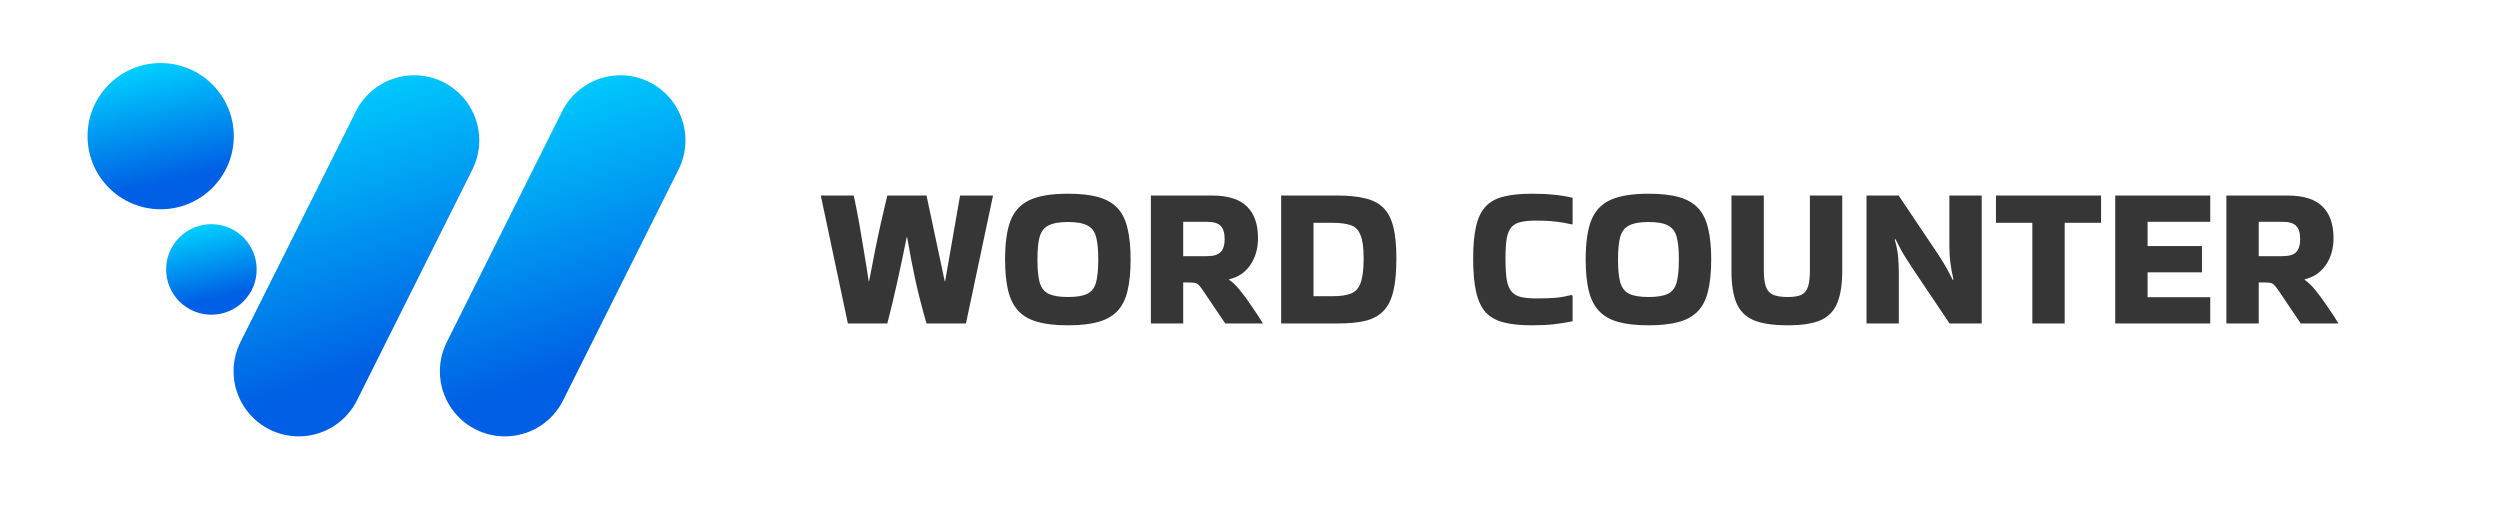 <svg width="2513" height="512" viewBox="0 0 2513 512" fill="none" xmlns="http://www.w3.org/2000/svg">
<rect width="2513" height="512" fill="white"/>
<path d="M965.071 196.543H998.193L970.964 325.171H931.34C927.14 310.676 923.482 296.519 920.367 282.702C917.386 268.884 914.541 254.118 911.832 238.403H911.426C908.31 254.118 905.194 268.884 902.078 282.702C899.098 296.519 895.711 310.676 891.918 325.171H852.293L825.064 196.543H858.186C860.218 206.026 862.047 215.306 863.673 224.382C865.298 233.459 866.856 242.738 868.346 252.221C869.972 261.568 871.598 271.729 873.223 282.702H873.63C875.662 271.729 877.626 261.568 879.523 252.221C881.419 242.738 883.383 233.459 885.416 224.382C887.448 215.306 889.615 206.026 891.918 196.543H931.34C934.455 210.903 937.503 225.263 940.484 239.622C943.599 253.982 946.647 268.342 949.628 282.702H950.034C952.608 268.342 955.114 253.982 957.553 239.622C959.991 225.263 962.497 210.903 965.071 196.543ZM1010.3 260.756C1010.3 244.364 1012.13 231.359 1015.79 221.741C1019.58 212.122 1026.02 205.213 1035.1 201.014C1044.31 196.814 1057.11 194.715 1073.5 194.715C1085.83 194.715 1096.06 195.866 1104.18 198.169C1112.31 200.472 1118.75 204.197 1123.49 209.345C1128.23 214.493 1131.55 221.334 1133.45 229.869C1135.48 238.268 1136.49 248.563 1136.49 260.756C1136.49 273.083 1135.48 283.514 1133.45 292.049C1131.55 300.448 1128.23 307.222 1123.49 312.369C1118.75 317.517 1112.31 321.243 1104.18 323.546C1096.06 325.849 1085.83 327 1073.5 327C1061.17 327 1050.95 325.849 1042.82 323.546C1034.69 321.243 1028.25 317.517 1023.51 312.369C1018.77 307.222 1015.38 300.448 1013.35 292.049C1011.32 283.514 1010.3 273.083 1010.3 260.756ZM1073.5 298.552C1082.17 298.552 1088.67 297.468 1093.01 295.3C1097.34 293.133 1100.26 289.34 1101.75 283.921C1103.24 278.367 1103.98 270.645 1103.98 260.756C1103.98 251.002 1103.24 243.416 1101.75 237.997C1100.26 232.578 1097.34 228.785 1093.01 226.617C1088.67 224.314 1082.17 223.163 1073.5 223.163C1064.97 223.163 1058.46 224.314 1053.99 226.617C1049.66 228.785 1046.68 232.578 1045.05 237.997C1043.56 243.416 1042.82 251.002 1042.82 260.756C1042.82 270.645 1043.56 278.367 1045.05 283.921C1046.68 289.34 1049.66 293.133 1053.99 295.3C1058.46 297.468 1064.97 298.552 1073.5 298.552ZM1189.36 325.171H1156.85V196.543H1218.22C1234.34 196.543 1246.06 200.201 1253.37 207.516C1260.82 214.696 1264.55 225.331 1264.55 239.419C1264.55 249.986 1261.91 259.062 1256.62 266.649C1251.34 274.099 1244.36 278.773 1235.69 280.67L1235.49 281.279C1238.88 283.447 1242.6 287.037 1246.67 292.049C1250.73 297.061 1254.73 302.548 1258.65 308.508C1262.72 314.334 1266.31 319.82 1269.42 324.968V325.171H1231.63L1209.68 292.659C1207.79 289.814 1206.23 287.782 1205.01 286.563C1203.92 285.343 1202.57 284.598 1200.94 284.327C1199.45 284.056 1197.02 283.921 1193.63 283.921H1189.36V325.171ZM1212.93 222.96H1189.36V257.504H1212.93C1219.71 257.504 1224.38 256.15 1226.95 253.44C1229.66 250.731 1231.02 246.328 1231.02 240.232C1231.02 234.136 1229.66 229.733 1226.95 227.024C1224.38 224.314 1219.71 222.96 1212.93 222.96ZM1287.82 325.171V196.543H1344.11C1355.35 196.543 1364.77 197.492 1372.35 199.388C1379.94 201.149 1386.04 204.333 1390.64 208.939C1395.25 213.545 1398.57 219.979 1400.6 228.243C1402.63 236.371 1403.65 246.87 1403.65 259.74C1403.65 273.151 1402.63 284.124 1400.6 292.659C1398.57 301.193 1395.25 307.831 1390.64 312.573C1386.04 317.314 1379.94 320.633 1372.35 322.53C1364.77 324.291 1355.35 325.171 1344.11 325.171H1287.82ZM1339.43 223.976H1320.33V297.739H1339.43C1347.29 297.739 1353.46 296.858 1357.93 295.097C1362.53 293.336 1365.78 289.746 1367.68 284.327C1369.71 278.909 1370.73 270.713 1370.73 259.74C1370.73 249.309 1369.71 241.587 1367.68 236.574C1365.78 231.427 1362.53 228.04 1357.93 226.414C1353.46 224.789 1347.29 223.976 1339.43 223.976ZM1580.78 297.332V322.936C1574.28 324.291 1567.91 325.307 1561.68 325.984C1555.45 326.661 1548.07 327 1539.53 327C1528.56 327 1519.28 326.052 1511.7 324.155C1504.24 322.259 1498.22 318.94 1493.61 314.198C1489.14 309.321 1485.89 302.48 1483.86 293.675C1481.82 284.869 1480.81 273.557 1480.81 259.74C1480.81 246.464 1481.82 235.558 1483.86 227.024C1485.89 218.489 1489.14 211.919 1493.61 207.313C1498.22 202.572 1504.24 199.32 1511.7 197.559C1519.28 195.663 1528.56 194.715 1539.53 194.715C1548.07 194.715 1555.45 195.053 1561.68 195.731C1567.91 196.272 1574.28 197.288 1580.78 198.779V225.195L1580.17 225.601C1574.48 224.247 1569 223.298 1563.72 222.757C1558.43 222.079 1551.93 221.741 1544.21 221.741C1537.98 221.741 1532.83 222.215 1528.76 223.163C1524.84 223.976 1521.72 225.669 1519.42 228.243C1517.11 230.817 1515.49 234.61 1514.54 239.622C1513.73 244.635 1513.32 251.341 1513.32 259.74C1513.32 268.545 1513.73 275.657 1514.54 281.076C1515.49 286.359 1517.11 290.356 1519.42 293.065C1521.72 295.774 1524.84 297.603 1528.76 298.552C1532.83 299.5 1537.98 299.974 1544.21 299.974C1551.79 299.974 1558.23 299.771 1563.51 299.364C1568.93 298.822 1574.35 297.874 1579.77 296.519L1580.78 297.332ZM1593.92 260.756C1593.92 244.364 1595.75 231.359 1599.41 221.741C1603.2 212.122 1609.63 205.213 1618.71 201.014C1627.92 196.814 1640.72 194.715 1657.12 194.715C1669.44 194.715 1679.67 195.866 1687.8 198.169C1695.93 200.472 1702.36 204.197 1707.1 209.345C1711.85 214.493 1715.16 221.334 1717.06 229.869C1719.09 238.268 1720.11 248.563 1720.11 260.756C1720.11 273.083 1719.09 283.514 1717.06 292.049C1715.16 300.448 1711.85 307.222 1707.1 312.369C1702.36 317.517 1695.93 321.243 1687.8 323.546C1679.67 325.849 1669.44 327 1657.12 327C1644.79 327 1634.56 325.849 1626.43 323.546C1618.3 321.243 1611.87 317.517 1607.13 312.369C1602.39 307.222 1599 300.448 1596.97 292.049C1594.94 283.514 1593.92 273.083 1593.92 260.756ZM1657.12 298.552C1665.79 298.552 1672.29 297.468 1676.62 295.3C1680.96 293.133 1683.87 289.34 1685.36 283.921C1686.85 278.367 1687.6 270.645 1687.6 260.756C1687.6 251.002 1686.85 243.416 1685.36 237.997C1683.87 232.578 1680.96 228.785 1676.62 226.617C1672.29 224.314 1665.79 223.163 1657.12 223.163C1648.58 223.163 1642.08 224.314 1637.61 226.617C1633.27 228.785 1630.29 232.578 1628.67 237.997C1627.18 243.416 1626.43 251.002 1626.43 260.756C1626.43 270.645 1627.18 278.367 1628.67 283.921C1630.29 289.34 1633.27 293.133 1637.61 295.3C1642.08 297.468 1648.58 298.552 1657.12 298.552ZM1851.82 196.543V272.338C1851.82 285.614 1850.19 296.249 1846.94 304.241C1843.83 312.234 1838.34 318.059 1830.48 321.717C1822.63 325.239 1811.52 327 1797.16 327C1782.26 327 1770.67 325.239 1762.41 321.717C1754.28 318.059 1748.59 312.234 1745.34 304.241C1742.09 296.249 1740.46 285.614 1740.46 272.338V196.543H1772.98V271.729C1772.98 278.638 1773.65 284.056 1775.01 287.985C1776.36 291.914 1778.8 294.691 1782.32 296.316C1785.85 297.806 1790.79 298.552 1797.16 298.552C1803.12 298.552 1807.66 297.806 1810.77 296.316C1814.02 294.691 1816.26 291.914 1817.48 287.985C1818.7 284.056 1819.31 278.638 1819.31 271.729V196.543H1851.82ZM1959.51 196.543H1992.02V325.171H1959.71L1923.14 270.713C1920.29 266.378 1917.92 262.72 1916.03 259.74C1914.13 256.759 1912.37 253.779 1910.74 250.799C1909.12 247.818 1907.29 244.296 1905.26 240.232L1904.65 241.045C1906.54 247.547 1907.69 253.644 1908.1 259.333C1908.51 264.887 1908.71 270.306 1908.71 275.59V325.171H1876.2V196.543H1908.51L1945.08 251.002C1947.93 255.201 1950.3 258.859 1952.2 261.975C1954.09 264.955 1955.85 267.936 1957.48 270.916C1959.1 273.896 1960.93 277.418 1962.97 281.482L1963.58 280.67C1962.22 274.98 1961.2 269.493 1960.53 264.21C1959.85 258.791 1959.51 253.44 1959.51 248.157V196.543ZM2042.91 325.171V223.976H2006.34V196.543H2112V223.976H2075.42V325.171H2042.91ZM2126.23 325.171V196.543H2221.74V222.96H2158.75V247.344H2213.41V273.761H2158.75V298.755H2221.74V325.171H2126.23ZM2270.47 325.171H2237.96V196.543H2299.32C2315.44 196.543 2327.16 200.201 2334.48 207.516C2341.93 214.696 2345.65 225.331 2345.65 239.419C2345.65 249.986 2343.01 259.062 2337.73 266.649C2332.45 274.099 2325.47 278.773 2316.8 280.67L2316.6 281.279C2319.98 283.447 2323.71 287.037 2327.77 292.049C2331.84 297.061 2335.83 302.548 2339.76 308.508C2343.82 314.334 2347.41 319.82 2350.53 324.968V325.171H2312.73L2290.79 292.659C2288.89 289.814 2287.33 287.782 2286.11 286.563C2285.03 285.343 2283.68 284.598 2282.05 284.327C2280.56 284.056 2278.12 283.921 2274.74 283.921H2270.47V325.171ZM2294.04 222.96H2270.47V257.504H2294.04C2300.81 257.504 2305.49 256.15 2308.06 253.44C2310.77 250.731 2312.12 246.328 2312.12 240.232C2312.12 234.136 2310.77 229.733 2308.06 227.024C2305.49 224.314 2300.81 222.96 2294.04 222.96Z" fill="#363636"/>
<path d="M652.817 82.546C668.346 90.317 680.153 103.938 685.642 120.412C691.131 136.887 689.852 154.868 682.087 170.4L566.026 402.434C562.191 410.13 556.876 416.993 550.384 422.632C543.892 428.27 536.352 432.571 528.195 435.291C520.038 438.01 511.424 439.092 502.848 438.477C494.272 437.861 485.901 435.56 478.216 431.704C462.721 423.91 450.953 410.284 445.498 393.819C440.043 377.355 441.347 359.398 449.123 343.894L565.052 111.993C572.792 96.456 586.383 84.627 602.84 79.105C619.297 73.584 637.272 74.821 652.817 82.546Z" fill="url(#paint0_linear_3_60)"/>
<path d="M445.581 82.546C461.11 90.317 472.917 103.938 478.406 120.413C483.894 136.887 482.616 154.868 474.85 170.4L358.833 402.434C354.99 410.127 349.668 416.988 343.171 422.623C336.675 428.258 329.132 432.558 320.973 435.277C312.813 437.995 304.199 439.079 295.62 438.465C287.042 437.852 278.669 435.555 270.979 431.704C263.292 427.86 256.436 422.54 250.805 416.047C245.173 409.554 240.876 402.015 238.158 393.861C235.44 385.707 234.354 377.098 234.964 368.524C235.573 359.951 237.865 351.582 241.709 343.894L357.726 111.993C361.559 104.288 366.872 97.415 373.362 91.764C379.852 86.114 387.392 81.798 395.551 79.064C403.71 76.329 412.328 75.229 420.912 75.826C429.497 76.424 437.879 78.707 445.581 82.546Z" fill="url(#paint1_linear_3_60)"/>
<path d="M161.5 63.359C120.907 63.359 88 96.266 88 136.859C88 177.452 120.907 210.359 161.5 210.359C202.093 210.359 235 177.452 235 136.859C235 96.266 202.093 63.359 161.5 63.359Z" fill="url(#paint2_linear_3_60)"/>
<path d="M212.5 225.333C187.371 225.333 167 245.704 167 270.833C167 295.962 187.371 316.333 212.5 316.333C237.629 316.333 258 295.962 258 270.833C258 245.704 237.629 225.333 212.5 225.333Z" fill="url(#paint3_linear_3_60)"/>
<defs>
<linearGradient id="paint0_linear_3_60" x1="494.231" y1="88.961" x2="587.38" y2="369.047" gradientUnits="userSpaceOnUse">
<stop stop-color="#00D2FF"/>
<stop offset="1" stop-color="#005FE4"/>
</linearGradient>
<linearGradient id="paint1_linear_3_60" x1="286.883" y1="88.927" x2="379.999" y2="369.059" gradientUnits="userSpaceOnUse">
<stop stop-color="#00D2FF"/>
<stop offset="1" stop-color="#005FE4"/>
</linearGradient>
<linearGradient id="paint2_linear_3_60" x1="119.002" y1="68.729" x2="146.11" y2="188.587" gradientUnits="userSpaceOnUse">
<stop stop-color="#00D2FF"/>
<stop offset="1" stop-color="#005FE4"/>
</linearGradient>
<linearGradient id="paint3_linear_3_60" x1="186.191" y1="228.657" x2="202.973" y2="302.855" gradientUnits="userSpaceOnUse">
<stop stop-color="#00D2FF"/>
<stop offset="1" stop-color="#005FE4"/>
</linearGradient>
</defs>
</svg>
